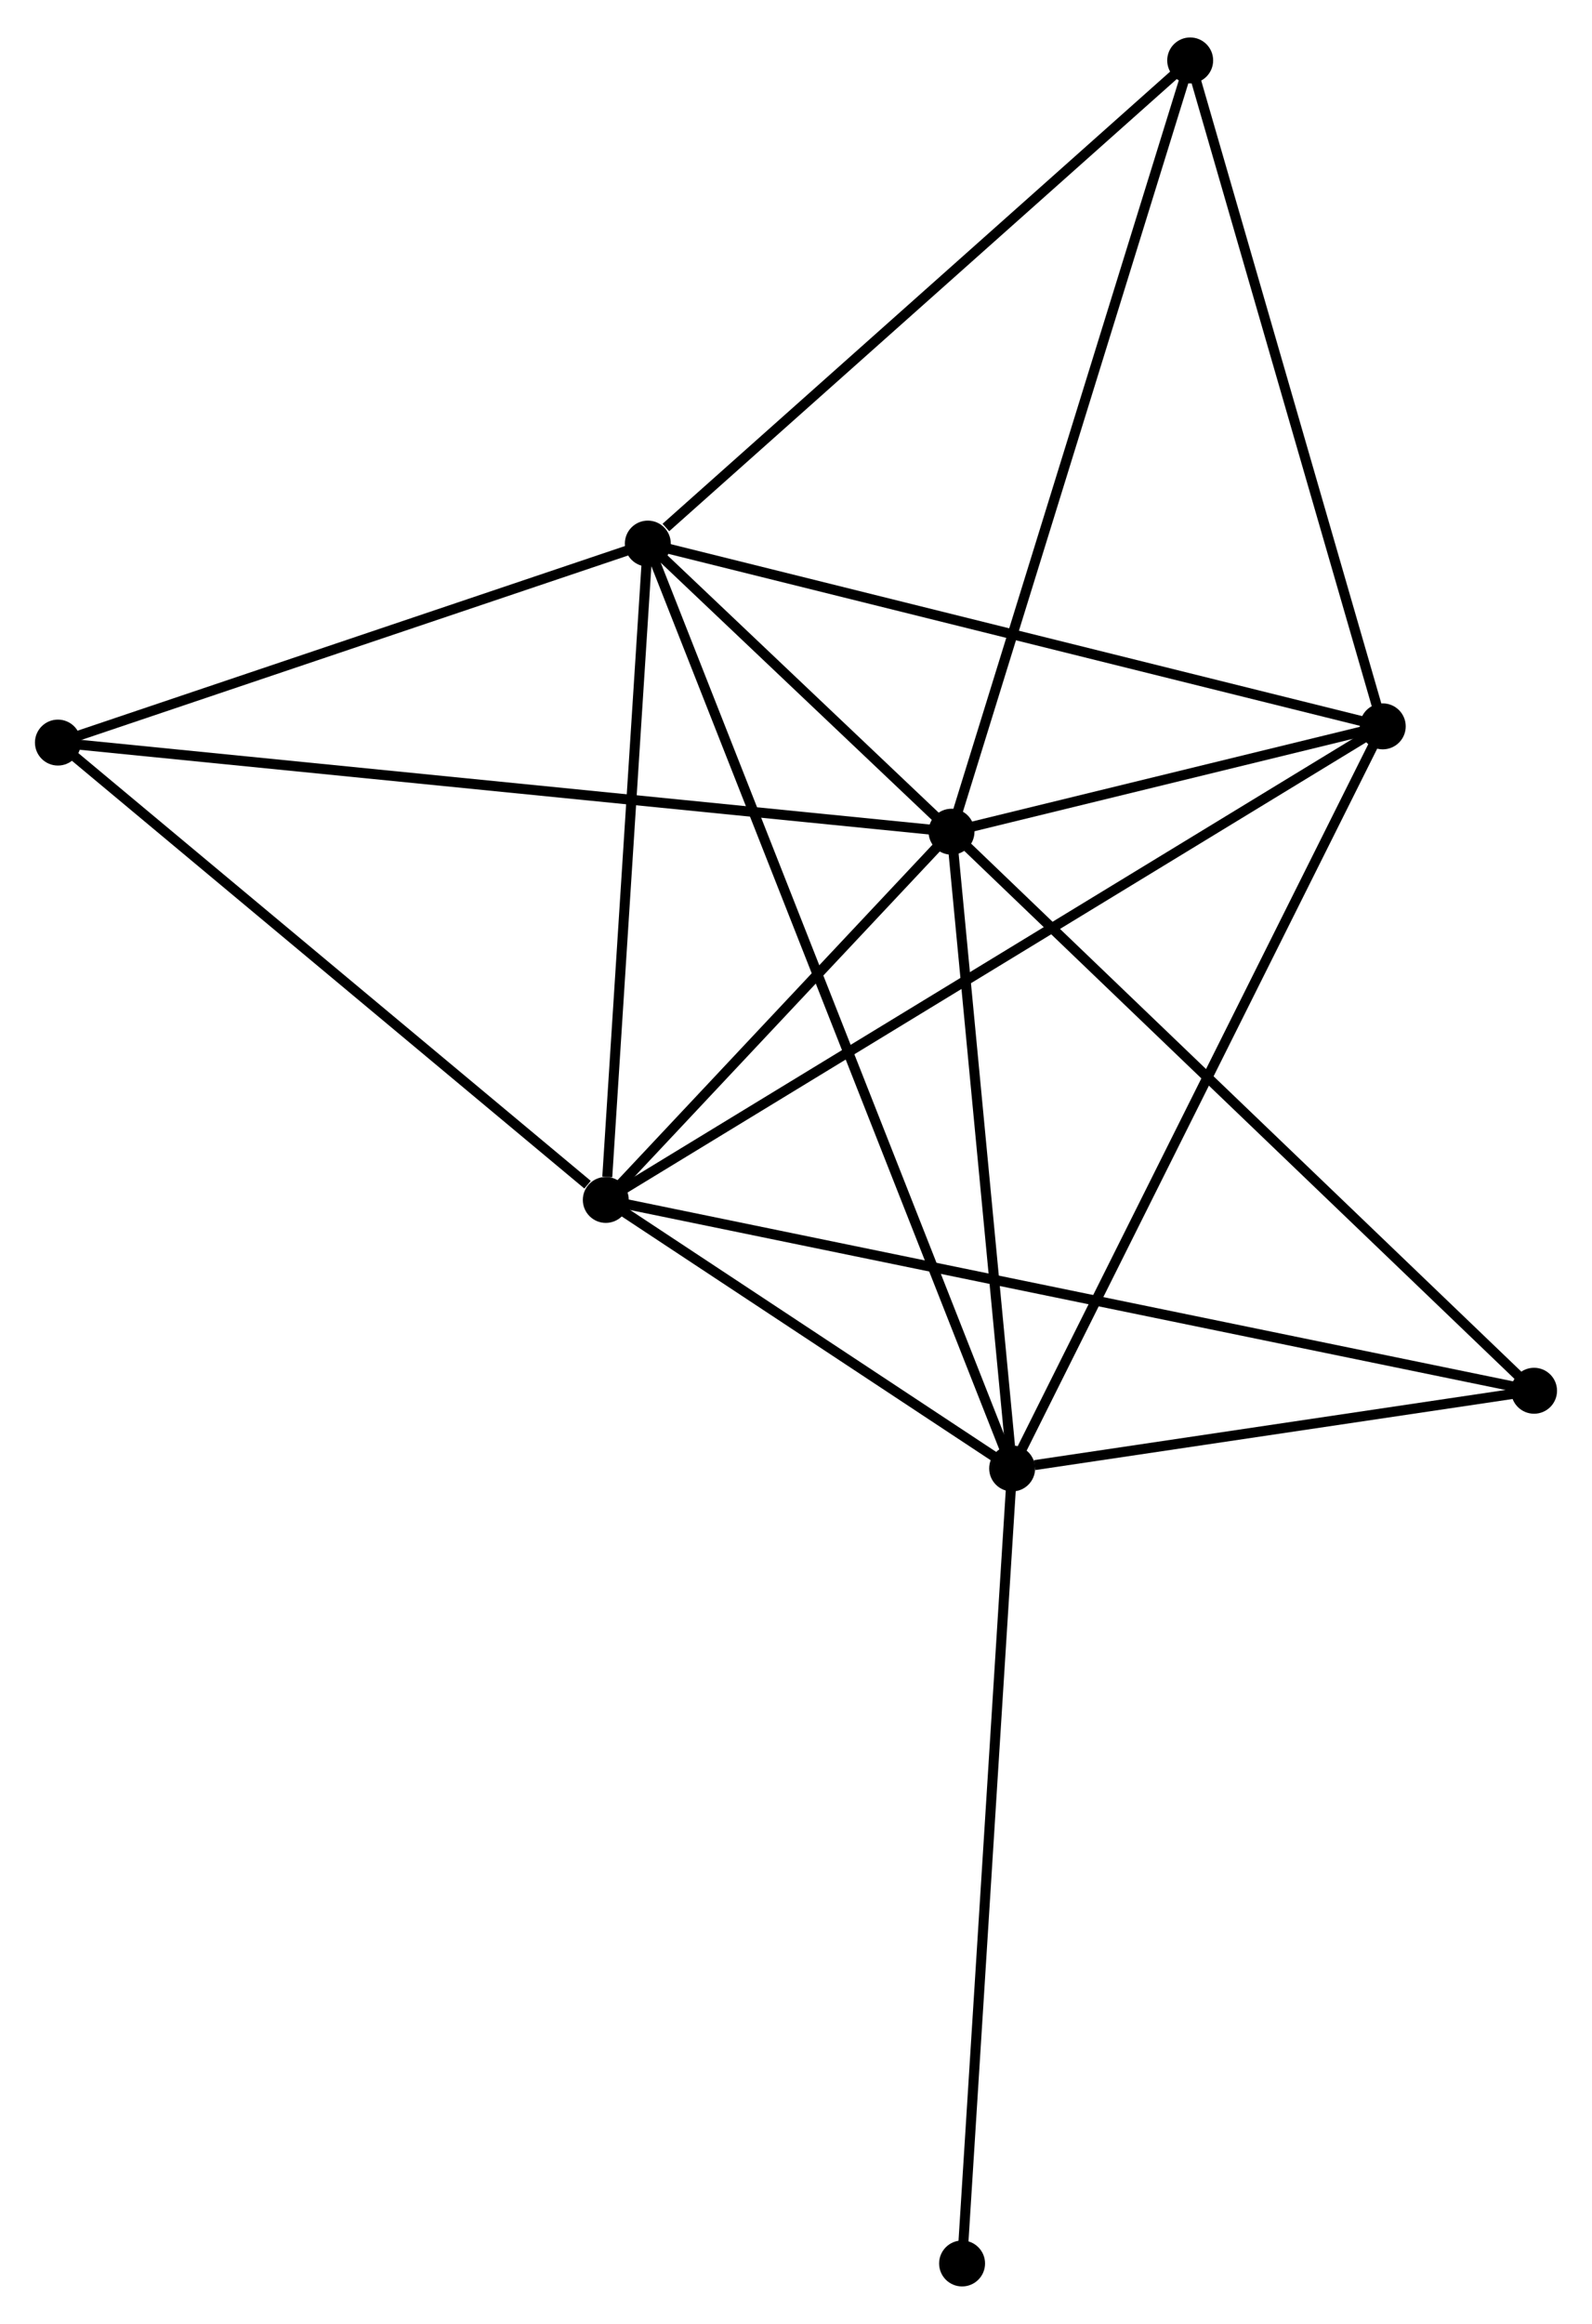 <?xml version="1.0" encoding="UTF-8" standalone="no"?>
<!DOCTYPE svg PUBLIC "-//W3C//DTD SVG 1.1//EN"
 "http://www.w3.org/Graphics/SVG/1.1/DTD/svg11.dtd">
<!-- Generated by graphviz version 2.36.0 (20140111.2315)
 -->
<!-- Title: %3 Pages: 1 -->
<svg width="159pt" height="232pt"
 viewBox="0.00 0.00 159.43 232.13" xmlns="http://www.w3.org/2000/svg" xmlns:xlink="http://www.w3.org/1999/xlink">
<g id="graph0" class="graph" transform="scale(1 1) rotate(0) translate(4 228.133)">
<title>%3</title>
<!-- 0 -->
<g id="node1" class="node"><title>0</title>
<ellipse fill="black" stroke="black" cx="91.289" cy="-145.125" rx="1.8" ry="1.8"/>
</g>
<!-- 1 -->
<g id="node2" class="node"><title>1</title>
<ellipse fill="black" stroke="black" cx="60.876" cy="-173.967" rx="1.8" ry="1.8"/>
</g>
<!-- 0&#45;&#45;1 -->
<g id="edge1" class="edge"><title>0&#45;&#45;1</title>
<path fill="none" stroke="black" d="M89.982,-146.364C85.07,-151.022 67.726,-167.47 62.426,-172.497"/>
</g>
<!-- 2 -->
<g id="node3" class="node"><title>2</title>
<ellipse fill="black" stroke="black" cx="97.361" cy="-81.384" rx="1.8" ry="1.8"/>
</g>
<!-- 0&#45;&#45;2 -->
<g id="edge2" class="edge"><title>0&#45;&#45;2</title>
<path fill="none" stroke="black" d="M91.464,-143.286C92.335,-134.141 96.197,-93.606 97.149,-83.615"/>
</g>
<!-- 3 -->
<g id="node4" class="node"><title>3</title>
<ellipse fill="black" stroke="black" cx="56.667" cy="-108.265" rx="1.8" ry="1.8"/>
</g>
<!-- 0&#45;&#45;3 -->
<g id="edge3" class="edge"><title>0&#45;&#45;3</title>
<path fill="none" stroke="black" d="M89.801,-143.541C84.106,-137.478 63.729,-115.784 58.111,-109.802"/>
</g>
<!-- 4 -->
<g id="node5" class="node"><title>4</title>
<ellipse fill="black" stroke="black" cx="134.476" cy="-155.67" rx="1.8" ry="1.8"/>
</g>
<!-- 0&#45;&#45;4 -->
<g id="edge4" class="edge"><title>0&#45;&#45;4</title>
<path fill="none" stroke="black" d="M93.144,-145.578C100.248,-147.312 125.666,-153.519 132.675,-155.231"/>
</g>
<!-- 5 -->
<g id="node6" class="node"><title>5</title>
<ellipse fill="black" stroke="black" cx="115.19" cy="-222.333" rx="1.8" ry="1.8"/>
</g>
<!-- 0&#45;&#45;5 -->
<g id="edge5" class="edge"><title>0&#45;&#45;5</title>
<path fill="none" stroke="black" d="M91.879,-147.033C95.186,-157.715 111.367,-209.984 114.62,-220.491"/>
</g>
<!-- 6 -->
<g id="node7" class="node"><title>6</title>
<ellipse fill="black" stroke="black" cx="1.8" cy="-154.047" rx="1.8" ry="1.8"/>
</g>
<!-- 0&#45;&#45;6 -->
<g id="edge6" class="edge"><title>0&#45;&#45;6</title>
<path fill="none" stroke="black" d="M89.419,-145.311C77.773,-146.472 15.275,-152.704 3.659,-153.862"/>
</g>
<!-- 7 -->
<g id="node8" class="node"><title>7</title>
<ellipse fill="black" stroke="black" cx="149.628" cy="-89.162" rx="1.8" ry="1.8"/>
</g>
<!-- 0&#45;&#45;7 -->
<g id="edge7" class="edge"><title>0&#45;&#45;7</title>
<path fill="none" stroke="black" d="M92.731,-143.741C100.732,-136.066 139.612,-98.769 148.022,-90.703"/>
</g>
<!-- 1&#45;&#45;2 -->
<g id="edge8" class="edge"><title>1&#45;&#45;2</title>
<path fill="none" stroke="black" d="M61.638,-172.033C66.386,-159.984 91.867,-95.325 96.603,-83.307"/>
</g>
<!-- 1&#45;&#45;3 -->
<g id="edge9" class="edge"><title>1&#45;&#45;3</title>
<path fill="none" stroke="black" d="M60.754,-172.071C60.151,-162.645 57.474,-120.863 56.815,-110.565"/>
</g>
<!-- 1&#45;&#45;4 -->
<g id="edge10" class="edge"><title>1&#45;&#45;4</title>
<path fill="none" stroke="black" d="M62.695,-173.514C72.878,-170.983 122.704,-158.597 132.72,-156.107"/>
</g>
<!-- 1&#45;&#45;5 -->
<g id="edge11" class="edge"><title>1&#45;&#45;5</title>
<path fill="none" stroke="black" d="M62.683,-175.576C71.076,-183.05 106.168,-214.299 113.744,-221.046"/>
</g>
<!-- 1&#45;&#45;6 -->
<g id="edge12" class="edge"><title>1&#45;&#45;6</title>
<path fill="none" stroke="black" d="M58.91,-173.304C49.941,-170.28 12.943,-157.805 3.834,-154.733"/>
</g>
<!-- 2&#45;&#45;3 -->
<g id="edge13" class="edge"><title>2&#45;&#45;3</title>
<path fill="none" stroke="black" d="M95.613,-82.539C88.919,-86.96 64.968,-102.782 58.364,-107.144"/>
</g>
<!-- 2&#45;&#45;4 -->
<g id="edge14" class="edge"><title>2&#45;&#45;4</title>
<path fill="none" stroke="black" d="M98.279,-83.22C103.414,-93.498 128.539,-143.789 133.59,-153.898"/>
</g>
<!-- 2&#45;&#45;7 -->
<g id="edge15" class="edge"><title>2&#45;&#45;7</title>
<path fill="none" stroke="black" d="M99.607,-81.718C108.204,-82.997 138.967,-87.576 147.448,-88.838"/>
</g>
<!-- 8 -->
<g id="node9" class="node"><title>8</title>
<ellipse fill="black" stroke="black" cx="92.347" cy="-1.8" rx="1.8" ry="1.8"/>
</g>
<!-- 2&#45;&#45;8 -->
<g id="edge16" class="edge"><title>2&#45;&#45;8</title>
<path fill="none" stroke="black" d="M97.237,-79.416C96.544,-68.406 93.149,-14.529 92.467,-3.698"/>
</g>
<!-- 3&#45;&#45;4 -->
<g id="edge17" class="edge"><title>3&#45;&#45;4</title>
<path fill="none" stroke="black" d="M58.292,-109.255C68.418,-115.425 122.759,-148.532 132.859,-154.686"/>
</g>
<!-- 3&#45;&#45;6 -->
<g id="edge18" class="edge"><title>3&#45;&#45;6</title>
<path fill="none" stroke="black" d="M54.842,-109.789C46.363,-116.864 10.914,-146.443 3.26,-152.829"/>
</g>
<!-- 3&#45;&#45;7 -->
<g id="edge19" class="edge"><title>3&#45;&#45;7</title>
<path fill="none" stroke="black" d="M58.609,-107.866C70.707,-105.38 135.63,-92.039 147.697,-89.559"/>
</g>
<!-- 4&#45;&#45;5 -->
<g id="edge20" class="edge"><title>4&#45;&#45;5</title>
<path fill="none" stroke="black" d="M133.919,-157.593C131.103,-167.328 118.447,-211.075 115.712,-220.528"/>
</g>
</g>
</svg>
